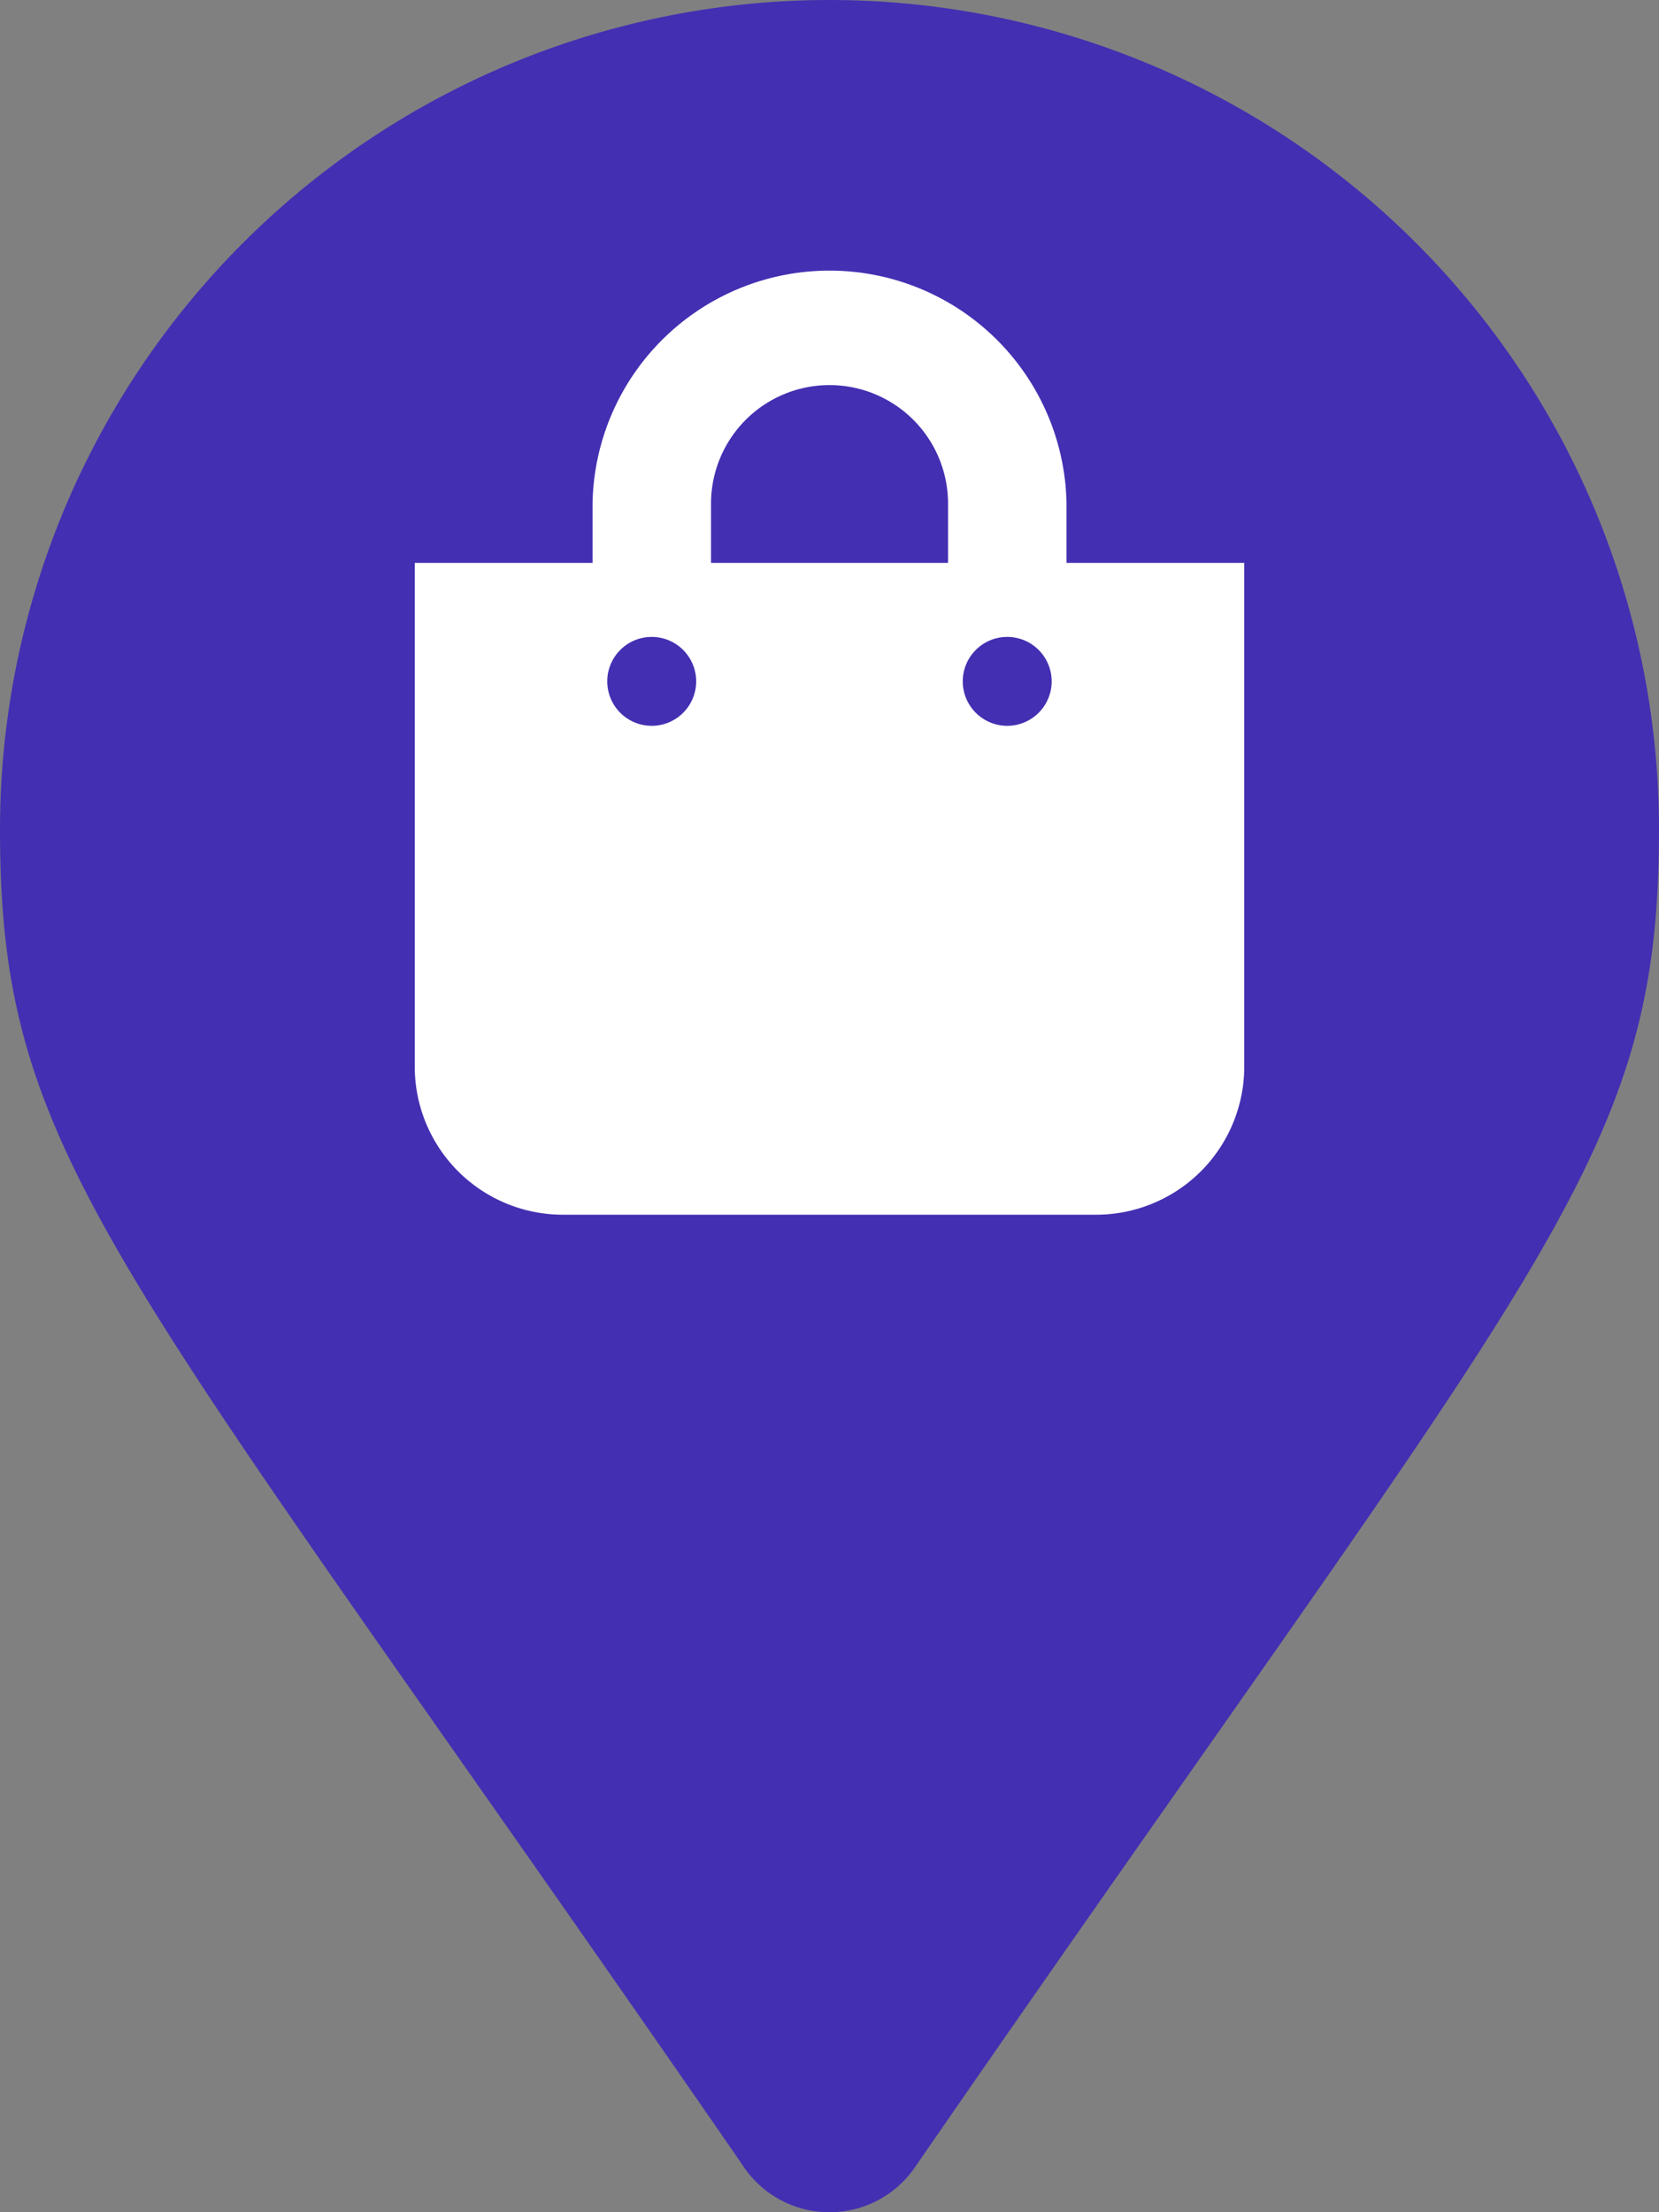 <svg id="Component_143_28" data-name="Component 143 – 28" xmlns="http://www.w3.org/2000/svg" width="24" height="32" viewBox="0 0 24 32">
  <rect x="0" y="0" width="24" height="32" fill="#808080" stroke="none"/>
  <defs>
    <style>
      .cls-1 {
        fill: #432fb2;
      }

      .cls-2 {
        fill: #fff;
      }
    </style>
  </defs>
  <g id="Group_2497" data-name="Group 2497" transform="translate(-19 -145.954)">
    <path id="map-marker" class="cls-1" d="M10.767,31.354C1.686,18.189,0,16.838,0,12a12,12,0,0,1,24,0c0,4.838-1.686,6.189-10.767,19.354a1.5,1.5,0,0,1-2.467,0Z" transform="translate(19 145.954)"/>
  </g>
  <path id="Icon_awesome-shopping-bag" data-name="Icon awesome-shopping-bag" class="cls-2" d="M9.429,4.286V3.429a3.429,3.429,0,0,0-6.857,0v.857H0v7.286a2.143,2.143,0,0,0,2.143,2.143H9.857A2.143,2.143,0,0,0,12,11.571V4.286ZM4.286,3.429a1.714,1.714,0,0,1,3.429,0v.857H4.286ZM8.571,6.643A.643.643,0,1,1,9.214,6,.643.643,0,0,1,8.571,6.643Zm-5.143,0A.643.643,0,1,1,4.071,6,.643.643,0,0,1,3.429,6.643Z" transform="translate(6 3.856)"/>
</svg>
